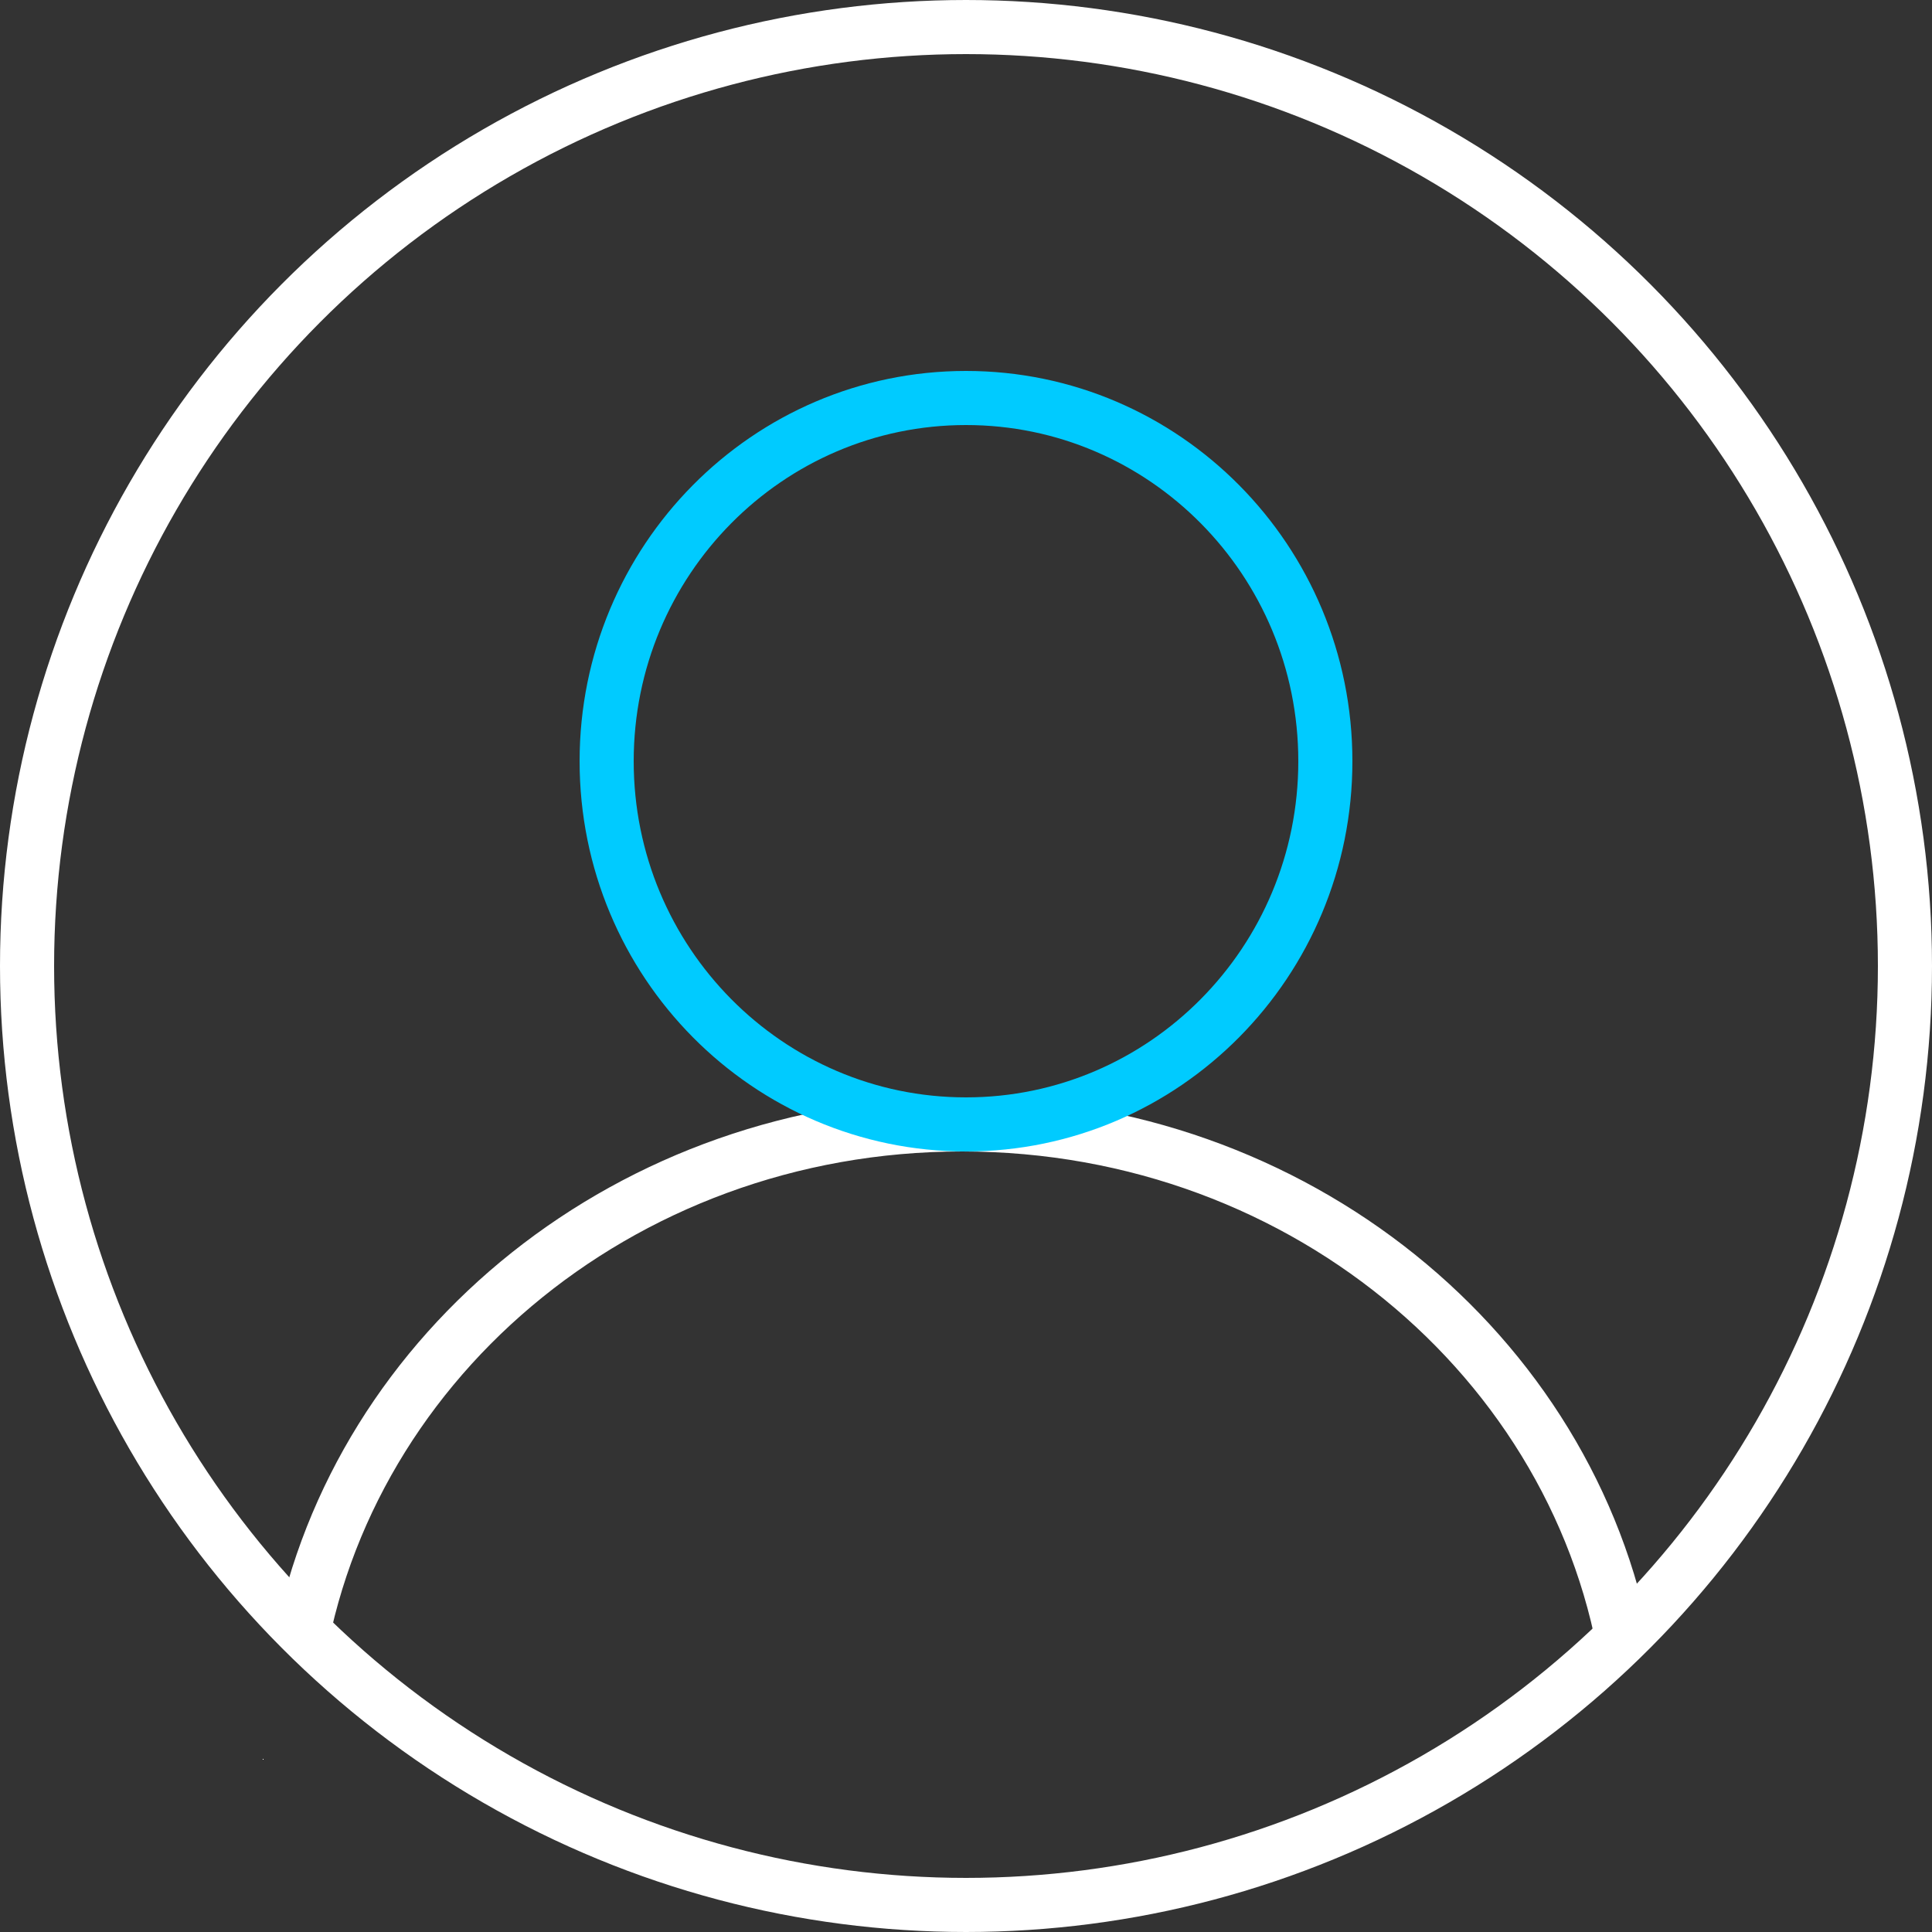 <svg width="250" height="250" viewBox="0 0 250 250" fill="none" xmlns="http://www.w3.org/2000/svg">
<rect x="0" y="0" width="250" height="250" fill="#333333" stroke="none"/>
<circle cx="125" cy="125" r="121.5" stroke="white" stroke-width="7"/>
<path fill-rule="evenodd" clip-rule="evenodd" d="M207.49 218.795C202.894 179.824 167.816 149 124.5 149C81.484 149 46.592 179.398 41.61 217.986C39.5 216.072 37.454 214.087 35.477 212.034C43.181 172.197 80.108 142 124.5 142C169.212 142 206.35 172.633 213.685 212.896C211.687 214.932 209.62 216.899 207.49 218.795ZM34 227.489C34 227.493 34 227.496 34 227.5C34 228.12 34.007 228.739 34.021 229.356C34.007 228.735 34 228.113 34 227.489Z" fill="white"/>
<path d="M171.5 98.5C171.5 124.49 150.648 145.5 125 145.5C99.352 145.5 78.5 124.49 78.5 98.5C78.5 72.51 99.352 51.5 125 51.5C150.648 51.5 171.5 72.51 171.5 98.5Z" stroke="#00CBFF" stroke-width="7"/>
</svg>
